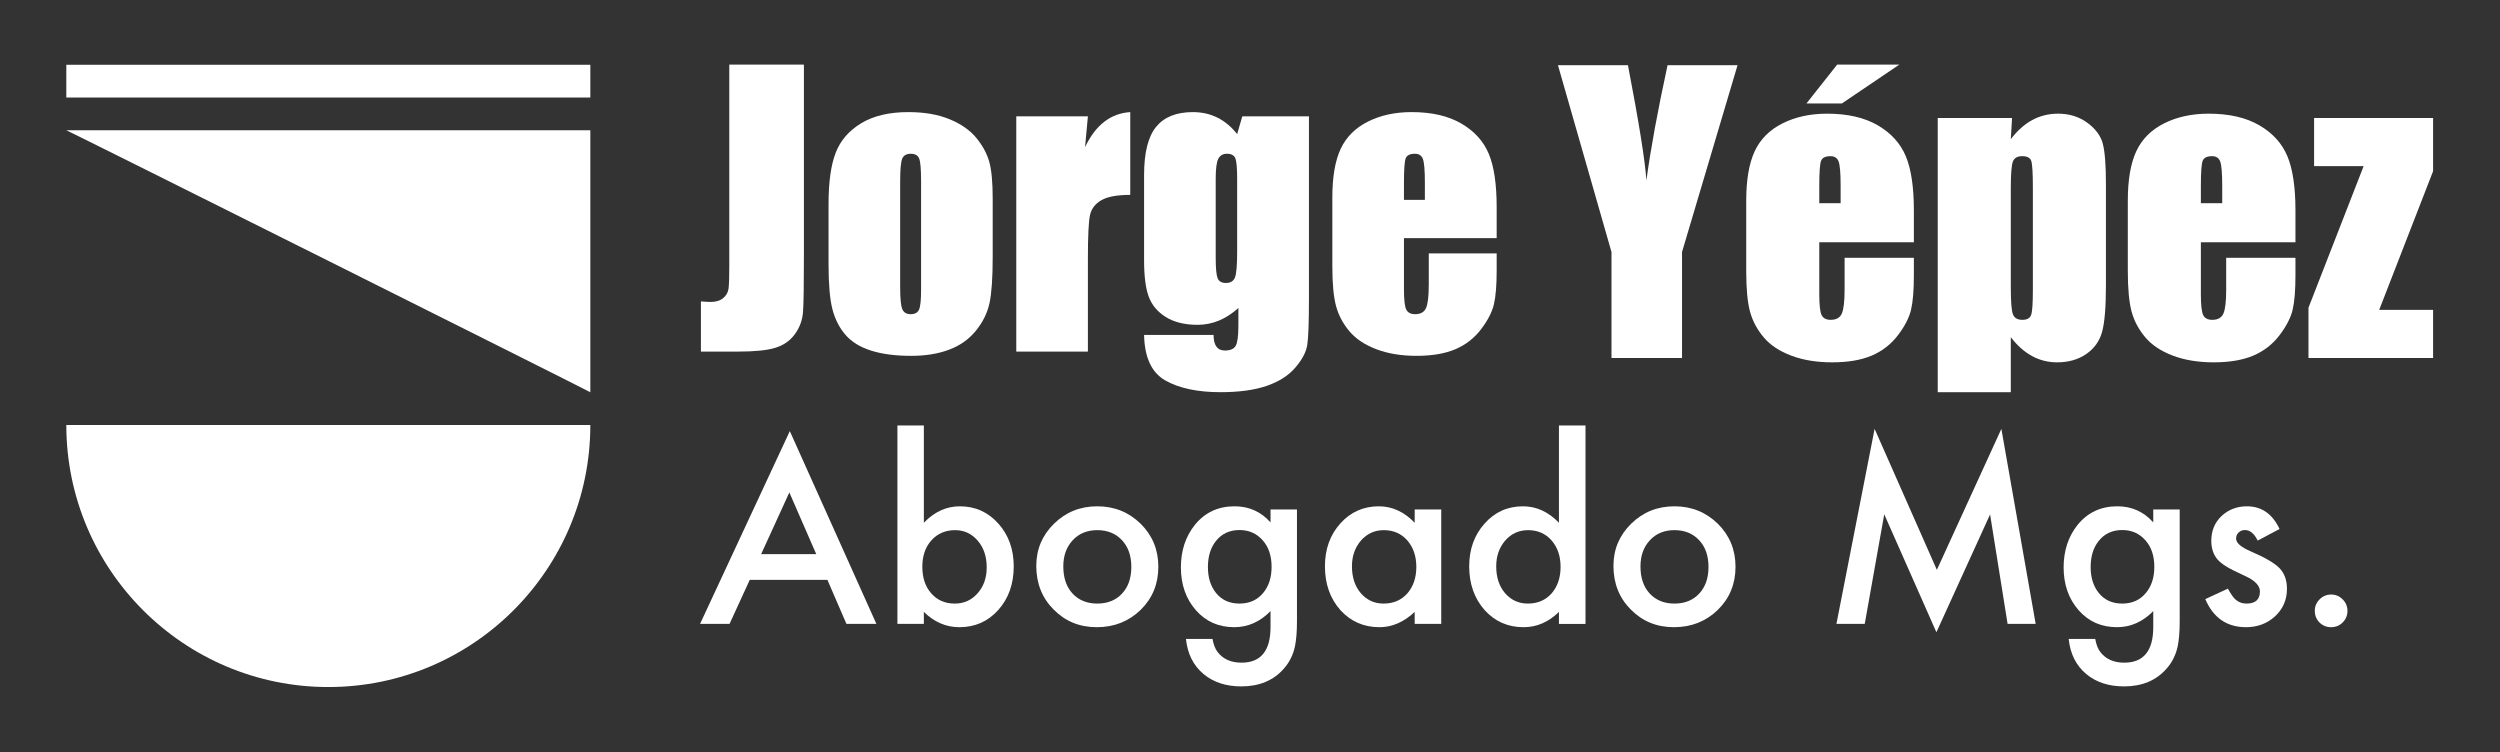 <?xml version="1.0" encoding="UTF-8" standalone="no"?><!DOCTYPE svg PUBLIC "-//W3C//DTD SVG 1.1//EN" "http://www.w3.org/Graphics/SVG/1.1/DTD/svg11.dtd"><svg width="100%" height="100%" viewBox="0 0 2356 709" version="1.1" xmlns="http://www.w3.org/2000/svg" xmlns:xlink="http://www.w3.org/1999/xlink" xml:space="preserve" xmlns:serif="http://www.serif.com/" style="fill-rule:evenodd;clip-rule:evenodd;stroke-linejoin:round;stroke-miterlimit:2;"><rect x="0" y="0" width="2356" height="709" fill="#333333" stroke="none"/><rect id="Mesa-de-trabajo5" serif:id="Mesa de trabajo5" x="0" y="0" width="2355.44" height="708.333" style="fill:none;"/><g><g><g><path d="M757.606,60.871l0,180.754c0,27.063 -0.278,44.465 -0.835,52.205c-0.557,7.74 -3.09,14.729 -7.601,20.965c-4.51,6.237 -10.636,10.553 -18.376,12.947c-7.74,2.395 -19.406,3.592 -34.998,3.592l-35.249,-0l0,-47.277c4.232,0.334 7.295,0.501 9.188,0.501c5.012,0 8.965,-1.225 11.861,-3.675c2.896,-2.45 4.566,-5.457 5.012,-9.021c0.445,-3.564 0.668,-10.469 0.668,-20.715l0,-190.276l70.33,-0Z" style="fill:#fff;fill-rule:nonzero;"/><path d="M935.521,187.499l-0,54.293c-0,19.935 -1.002,34.553 -3.007,43.852c-2.005,9.3 -6.293,17.987 -12.863,26.061c-6.571,8.074 -15.008,14.033 -25.309,17.875c-10.302,3.842 -22.135,5.763 -35.5,5.763c-14.923,0 -27.564,-1.642 -37.921,-4.928c-10.358,-3.285 -18.404,-8.241 -24.14,-14.868c-5.735,-6.626 -9.828,-14.645 -12.279,-24.056c-2.45,-9.411 -3.675,-23.527 -3.675,-42.348l0,-56.799c0,-20.604 2.228,-36.697 6.682,-48.28c4.455,-11.582 12.474,-20.882 24.057,-27.898c11.582,-7.016 26.394,-10.524 44.436,-10.524c15.147,-0 28.149,2.255 39.008,6.765c10.859,4.511 19.239,10.386 25.142,17.625c5.902,7.239 9.94,14.701 12.111,22.385c2.172,7.685 3.258,19.379 3.258,35.082Zm-67.491,-16.706c0,-11.359 -0.612,-18.515 -1.837,-21.466c-1.225,-2.952 -3.843,-4.427 -7.852,-4.427c-4.009,-0 -6.682,1.475 -8.019,4.427c-1.336,2.951 -2.004,10.107 -2.004,21.466l-0,100.067c-0,10.469 0.668,17.29 2.004,20.464c1.337,3.174 3.954,4.761 7.852,4.761c4.009,0 6.654,-1.448 7.935,-4.343c1.281,-2.896 1.921,-9.133 1.921,-18.71l0,-102.239Z" style="fill:#fff;fill-rule:nonzero;"/><path d="M1025.23,109.651l-2.673,29.068c9.801,-20.827 24,-31.852 42.599,-33.077l0,78.015c-12.362,-0 -21.439,1.67 -27.23,5.011c-5.791,3.341 -9.355,7.991 -10.691,13.949c-1.337,5.959 -2.005,19.685 -2.005,41.18l-0,87.537l-67.491,-0l0,-221.683l67.491,-0Z" style="fill:#fff;fill-rule:nonzero;"/><path d="M1410.46,224.418l-87.371,0l0,47.945c0,10.024 0.724,16.483 2.172,19.379c1.448,2.895 4.232,4.343 8.353,4.343c5.123,0 8.548,-1.921 10.274,-5.763c1.726,-3.842 2.589,-11.276 2.589,-22.302l0,-29.235l63.983,0l-0,16.372c-0,13.698 -0.864,24.223 -2.59,31.573c-1.726,7.351 -5.763,15.202 -12.111,23.555c-6.348,8.353 -14.395,14.617 -24.14,18.794c-9.745,4.176 -21.968,6.264 -36.669,6.264c-14.255,0 -26.84,-2.06 -37.754,-6.181c-10.915,-4.12 -19.407,-9.772 -25.476,-16.956c-6.07,-7.183 -10.274,-15.091 -12.613,-23.722c-2.339,-8.631 -3.508,-21.188 -3.508,-37.671l-0,-64.651c-0,-19.378 2.617,-34.664 7.851,-45.856c5.235,-11.193 13.81,-19.769 25.727,-25.727c11.917,-5.958 25.615,-8.937 41.096,-8.937c18.933,-0 34.553,3.591 46.859,10.775c12.306,7.183 20.938,16.705 25.894,28.566c4.956,11.861 7.434,28.539 7.434,50.033l-0,29.402Zm-67.658,-36.084l0,-16.204c0,-11.471 -0.613,-18.878 -1.838,-22.219c-1.225,-3.341 -3.731,-5.011 -7.517,-5.011c-4.678,-0 -7.573,1.42 -8.687,4.26c-1.114,2.84 -1.671,10.496 -1.671,22.97l0,16.204l19.713,0Z" style="fill:#fff;fill-rule:nonzero;"/><path d="M1233.55,109.651l-0,170.731c-0,23.054 -0.53,37.949 -1.588,44.687c-1.058,6.738 -4.816,13.866 -11.276,21.384c-6.459,7.517 -15.452,13.253 -26.979,17.206c-11.527,3.954 -26.033,5.931 -43.518,5.931c-21.495,-0 -38.757,-3.648 -51.788,-10.942c-13.03,-7.295 -19.768,-21.634 -20.213,-43.017l65.485,-0c0,9.8 3.564,14.701 10.692,14.701c5.123,-0 8.52,-1.504 10.19,-4.511c1.671,-3.007 2.506,-9.299 2.506,-18.877l0,-16.706c-5.791,5.235 -11.889,9.188 -18.292,11.861c-6.404,2.673 -13.114,4.01 -20.131,4.01c-12.139,-0 -22.134,-2.451 -29.986,-7.351c-7.852,-4.9 -13.225,-11.332 -16.121,-19.295c-2.896,-7.963 -4.343,-19.295 -4.343,-33.996l-0,-80.521c-0,-21.049 3.786,-36.195 11.359,-45.439c7.574,-9.244 19.1,-13.865 34.581,-13.865c8.464,-0 16.177,1.726 23.137,5.178c6.961,3.453 13.17,8.632 18.627,15.537l4.845,-16.706l62.813,-0Zm-67.658,58.804c-0,-10.135 -0.585,-16.595 -1.754,-19.379c-1.17,-2.784 -3.759,-4.176 -7.768,-4.176c-3.898,-0 -6.655,1.587 -8.27,4.761c-1.614,3.174 -2.422,9.438 -2.422,18.794l0,74.506c0,9.912 0.613,16.344 1.838,19.295c1.225,2.952 3.786,4.427 7.684,4.427c4.455,0 7.351,-1.782 8.687,-5.345c1.337,-3.564 2.005,-11.639 2.005,-24.223l-0,-68.66Z" style="fill:#fff;fill-rule:nonzero;"/></g><g><path d="M1637.46,61.448l-52.322,176.057l-0,99.873l-66.469,0l0,-99.873l-50.448,-176.057l65.958,0c10.339,53.743 16.134,89.932 17.384,108.566c3.976,-29.428 10.623,-65.617 19.94,-108.566l65.957,0Z" style="fill:#fff;fill-rule:nonzero;"/><path d="M1803.63,228.301l-89.136,0l-0,48.914c-0,10.226 0.738,16.816 2.215,19.771c1.478,2.954 4.318,4.431 8.522,4.431c5.227,-0 8.721,-1.96 10.482,-5.88c1.761,-3.92 2.641,-11.504 2.641,-22.753l0,-29.825l65.276,-0l-0,16.702c-0,13.975 -0.881,24.713 -2.642,32.212c-1.761,7.499 -5.88,15.509 -12.356,24.031c-6.477,8.521 -14.686,14.912 -24.628,19.173c-9.941,4.261 -22.411,6.391 -37.409,6.391c-14.544,0 -27.383,-2.102 -38.518,-6.306c-11.135,-4.204 -19.799,-9.97 -25.991,-17.298c-6.192,-7.329 -10.482,-15.396 -12.868,-24.202c-2.386,-8.805 -3.579,-21.616 -3.579,-38.432l0,-65.958c0,-19.77 2.67,-35.364 8.011,-46.783c5.34,-11.419 14.089,-20.168 26.246,-26.247c12.158,-6.079 26.133,-9.118 41.926,-9.118c19.316,0 35.252,3.664 47.807,10.993c12.555,7.329 21.361,17.043 26.417,29.144c5.056,12.101 7.584,29.115 7.584,51.044l-0,29.996Zm-69.025,-36.813l-0,-16.532c-0,-11.703 -0.625,-19.259 -1.875,-22.667c-1.25,-3.409 -3.806,-5.113 -7.669,-5.113c-4.772,-0 -7.727,1.448 -8.863,4.346c-1.136,2.897 -1.704,10.709 -1.704,23.434l-0,16.532l20.111,0Z" style="fill:#fff;fill-rule:nonzero;"/><path d="M1896.17,111.214l-1.193,19.941c6.135,-8.067 12.896,-14.089 20.281,-18.066c7.385,-3.977 15.453,-5.965 24.201,-5.965c10.681,0 19.913,2.869 27.696,8.607c7.783,5.738 12.64,12.356 14.572,19.855c1.931,7.499 2.897,20.225 2.897,38.177l0,95.272c0,20.565 -1.221,35.194 -3.664,43.886c-2.443,8.692 -7.442,15.623 -14.998,20.793c-7.556,5.17 -16.674,7.754 -27.355,7.754c-8.521,0 -16.418,-1.988 -23.69,-5.965c-7.272,-3.976 -13.918,-9.885 -19.94,-17.725l-0,51.812l-68.855,-0l0,-258.376l70.048,0Zm19.599,65.787c0,-13.975 -0.511,-22.44 -1.534,-25.394c-1.022,-2.954 -3.863,-4.431 -8.521,-4.431c-4.545,-0 -7.471,1.704 -8.777,5.113c-1.307,3.408 -1.96,11.646 -1.96,24.712l-0,93.738c-0,13.635 0.681,22.156 2.045,25.565c1.363,3.409 4.317,5.113 8.862,5.113c4.432,-0 7.187,-1.562 8.266,-4.687c1.08,-3.125 1.619,-10.709 1.619,-22.753l0,-96.976Z" style="fill:#fff;fill-rule:nonzero;"/><path d="M2163.24,228.301l-89.136,0l-0,48.914c-0,10.226 0.738,16.816 2.216,19.771c1.477,2.954 4.317,4.431 8.521,4.431c5.227,-0 8.721,-1.96 10.482,-5.88c1.761,-3.92 2.641,-11.504 2.641,-22.753l0,-29.825l65.276,-0l0,16.702c0,13.975 -0.881,24.713 -2.642,32.212c-1.761,7.499 -5.88,15.509 -12.356,24.031c-6.476,8.521 -14.686,14.912 -24.627,19.173c-9.942,4.261 -22.412,6.391 -37.41,6.391c-14.544,0 -27.383,-2.102 -38.518,-6.306c-11.135,-4.204 -19.799,-9.97 -25.991,-17.298c-6.192,-7.329 -10.482,-15.396 -12.868,-24.202c-2.386,-8.805 -3.579,-21.616 -3.579,-38.432l0,-65.958c0,-19.77 2.67,-35.364 8.011,-46.783c5.34,-11.419 14.089,-20.168 26.246,-26.247c12.158,-6.079 26.133,-9.118 41.927,-9.118c19.315,0 35.251,3.664 47.806,10.993c12.555,7.329 21.361,17.043 26.417,29.144c5.056,12.101 7.584,29.115 7.584,51.044l0,29.996Zm-69.025,-36.813l-0,-16.532c-0,-11.703 -0.625,-19.259 -1.875,-22.667c-1.25,-3.409 -3.806,-5.113 -7.669,-5.113c-4.772,-0 -7.727,1.448 -8.863,4.346c-1.136,2.897 -1.704,10.709 -1.704,23.434l-0,16.532l20.111,0Z" style="fill:#fff;fill-rule:nonzero;"/><path d="M2292.94,111.214l-0,50.108l-50.789,130.721l50.789,0l-0,45.335l-117.428,0l0,-47.38l51.982,-133.449l-46.698,0l-0,-45.335l112.144,0Z" style="fill:#fff;fill-rule:nonzero;"/><path d="M1789.95,60.871l-54.141,36.617l-33.406,-0l28.963,-36.617l58.584,-0Z" style="fill:#fff;fill-rule:nonzero;"/></g></g><g><path d="M62.5,122.771l493.827,0l0,246.914c0,-0.574 -492.84,-246.914 -493.827,-246.914Z" style="fill:#fff;"/><path d="M556.327,400.549c0,136.275 -110.638,246.914 -246.913,246.914c-136.276,-0 -246.914,-110.639 -246.914,-246.914l493.827,0Z" style="fill:#fff;"/><rect x="62.5" y="61.043" width="493.827" height="30.864" style="fill:#fff;"/></g><g><path d="M779.749,546.446l-73.18,0l-19.043,41.517l-27.788,0l84.583,-181.677l81.595,181.677l-28.232,0l-17.935,-41.517Zm-10.517,-24.245l-25.353,-58.124l-26.571,58.124l51.924,-0Z" style="fill:#fff;fill-rule:nonzero;"/><path d="M870.643,400.971l0,91.67c9.964,-10.334 21.257,-15.5 33.878,-15.5c14.54,-0 26.645,5.425 36.313,16.275c9.669,10.775 14.504,24.208 14.504,40.299c-0,16.606 -4.872,30.334 -14.614,41.184c-9.669,10.776 -21.884,16.164 -36.646,16.164c-12.473,0 -23.618,-4.797 -33.435,-14.392l0,11.292l-24.91,0l0,-186.992l24.91,0Zm59.231,133.851c-0,-10.333 -2.805,-18.747 -8.414,-25.243c-5.683,-6.642 -12.806,-9.964 -21.367,-9.964c-9.153,0 -16.607,3.211 -22.364,9.632c-5.683,6.348 -8.525,14.614 -8.525,24.8c0,10.48 2.805,18.858 8.414,25.131c5.61,6.421 12.99,9.632 22.142,9.632c8.636,0 15.795,-3.211 21.478,-9.632c5.757,-6.495 8.636,-14.614 8.636,-24.356Z" style="fill:#fff;fill-rule:nonzero;"/><path d="M976.594,533.272c0,-15.574 5.573,-28.822 16.718,-39.746c11.145,-10.923 24.725,-16.385 40.742,-16.385c16.09,-0 29.744,5.499 40.963,16.496c11.071,10.997 16.607,24.504 16.607,40.52c-0,16.164 -5.573,29.708 -16.718,40.632c-11.219,10.849 -24.984,16.274 -41.295,16.274c-16.164,0 -29.708,-5.535 -40.631,-16.607c-10.924,-10.923 -16.386,-24.651 -16.386,-41.184Zm25.464,0.443c-0,10.775 2.878,19.3 8.635,25.574c5.905,6.347 13.692,9.521 23.361,9.521c9.742,0 17.529,-3.137 23.36,-9.41c5.83,-6.274 8.746,-14.651 8.746,-25.132c-0,-10.481 -2.916,-18.858 -8.746,-25.131c-5.905,-6.348 -13.692,-9.522 -23.36,-9.522c-9.522,0 -17.235,3.174 -23.139,9.522c-5.905,6.347 -8.857,14.54 -8.857,24.578Z" style="fill:#fff;fill-rule:nonzero;"/><path d="M1222.26,585.417c0,5.093 -0.166,9.576 -0.498,13.451c-0.332,3.875 -0.793,7.289 -1.384,10.241c-1.771,8.119 -5.24,15.094 -10.407,20.925c-9.742,11.218 -23.139,16.828 -40.188,16.828c-14.393,-0 -26.239,-3.875 -35.539,-11.625c-9.595,-7.971 -15.13,-19.005 -16.606,-33.103l25.021,0c0.959,5.314 2.546,9.411 4.76,12.289c5.167,6.717 12.695,10.075 22.585,10.075c18.231,-0 27.346,-11.182 27.346,-33.546l0,-15.056c-9.89,10.111 -21.293,15.167 -34.21,15.167c-14.688,0 -26.718,-5.314 -36.092,-15.942c-9.447,-10.776 -14.171,-24.246 -14.171,-40.41c0,-15.721 4.392,-29.08 13.175,-40.078c9.447,-11.661 21.921,-17.492 37.42,-17.492c13.581,-0 24.874,5.056 33.878,15.167l0,-12.178l24.91,0l0,105.287Zm-23.914,-51.149c0,-10.481 -2.804,-18.858 -8.414,-25.131c-5.683,-6.422 -12.953,-9.632 -21.81,-9.632c-9.447,-0 -16.902,3.506 -22.364,10.517c-4.945,6.274 -7.417,14.393 -7.417,24.357c-0,9.816 2.472,17.861 7.417,24.135c5.388,6.864 12.843,10.296 22.364,10.296c9.521,0 17.05,-3.469 22.585,-10.407c5.093,-6.273 7.639,-14.318 7.639,-24.135Z" style="fill:#fff;fill-rule:nonzero;"/><path d="M1333.2,480.13l25.021,0l-0,107.833l-25.021,0l0,-11.292c-10.259,9.595 -21.293,14.392 -33.103,14.392c-14.909,0 -27.235,-5.388 -36.977,-16.164c-9.669,-10.997 -14.504,-24.725 -14.504,-41.184c0,-16.164 4.835,-29.634 14.504,-40.41c9.668,-10.776 21.773,-16.164 36.313,-16.164c12.547,-0 23.803,5.166 33.767,15.5l0,-12.511Zm-59.12,53.585c0,10.333 2.768,18.747 8.303,25.242c5.684,6.569 12.843,9.853 21.479,9.853c9.225,0 16.68,-3.174 22.363,-9.521c5.683,-6.569 8.525,-14.909 8.525,-25.021c0,-10.112 -2.842,-18.452 -8.525,-25.021c-5.683,-6.421 -13.064,-9.632 -22.142,-9.632c-8.562,0 -15.721,3.248 -21.478,9.743c-5.683,6.569 -8.525,14.688 -8.525,24.357Z" style="fill:#fff;fill-rule:nonzero;"/><path d="M1469.15,400.971l25.021,0l-0,186.992l-25.021,0l-0,-11.292c-9.817,9.595 -20.925,14.392 -33.324,14.392c-14.762,0 -27.014,-5.388 -36.757,-16.164c-9.668,-10.997 -14.503,-24.725 -14.503,-41.184c0,-16.091 4.835,-29.524 14.503,-40.299c9.595,-10.85 21.663,-16.275 36.203,-16.275c12.621,-0 23.914,5.166 33.878,15.5l-0,-91.67Zm-59.12,132.744c-0,10.333 2.768,18.747 8.303,25.242c5.683,6.569 12.843,9.853 21.478,9.853c9.226,0 16.681,-3.174 22.364,-9.521c5.683,-6.569 8.525,-14.909 8.525,-25.021c-0,-10.112 -2.842,-18.452 -8.525,-25.021c-5.683,-6.421 -13.064,-9.632 -22.142,-9.632c-8.562,0 -15.721,3.248 -21.478,9.743c-5.684,6.569 -8.525,14.688 -8.525,24.357Z" style="fill:#fff;fill-rule:nonzero;"/><path d="M1520.52,533.272c-0,-15.574 5.572,-28.822 16.717,-39.746c11.145,-10.923 24.726,-16.385 40.742,-16.385c16.09,-0 29.745,5.499 40.964,16.496c11.071,10.997 16.606,24.504 16.606,40.52c0,16.164 -5.572,29.708 -16.717,40.632c-11.219,10.849 -24.984,16.274 -41.296,16.274c-16.163,0 -29.707,-5.535 -40.631,-16.607c-10.923,-10.923 -16.385,-24.651 -16.385,-41.184Zm25.464,0.443c-0,10.775 2.878,19.3 8.635,25.574c5.905,6.347 13.691,9.521 23.36,9.521c9.743,0 17.53,-3.137 23.36,-9.41c5.831,-6.274 8.747,-14.651 8.747,-25.132c-0,-10.481 -2.916,-18.858 -8.747,-25.131c-5.904,-6.348 -13.691,-9.522 -23.36,-9.522c-9.521,0 -17.234,3.174 -23.138,9.522c-5.905,6.347 -8.857,14.54 -8.857,24.578Z" style="fill:#fff;fill-rule:nonzero;"/><path d="M1730.65,587.963l35.982,-183.781l58.677,132.854l60.78,-132.854l32.328,183.781l-26.46,0l-16.496,-103.183l-50.595,111.044l-49.156,-111.155l-18.378,103.294l-26.682,0Z" style="fill:#fff;fill-rule:nonzero;"/><path d="M2054.15,585.417c-0,5.093 -0.167,9.576 -0.499,13.451c-0.332,3.875 -0.793,7.289 -1.384,10.241c-1.771,8.119 -5.24,15.094 -10.406,20.925c-9.743,11.218 -23.139,16.828 -40.189,16.828c-14.392,-0 -26.238,-3.875 -35.538,-11.625c-9.595,-7.971 -15.131,-19.005 -16.607,-33.103l25.021,0c0.959,5.314 2.546,9.411 4.761,12.289c5.166,6.717 12.694,10.075 22.585,10.075c18.23,-0 27.345,-11.182 27.345,-33.546l0,-15.056c-9.89,10.111 -21.293,15.167 -34.209,15.167c-14.688,0 -26.719,-5.314 -36.092,-15.942c-9.448,-10.776 -14.171,-24.246 -14.171,-40.41c-0,-15.721 4.391,-29.08 13.174,-40.078c9.448,-11.661 21.921,-17.492 37.421,-17.492c13.58,-0 24.873,5.056 33.877,15.167l0,-12.178l24.911,0l-0,105.287Zm-23.914,-51.149c-0,-10.481 -2.805,-18.858 -8.414,-25.131c-5.683,-6.422 -12.953,-9.632 -21.81,-9.632c-9.448,-0 -16.902,3.506 -22.364,10.517c-4.945,6.274 -7.418,14.393 -7.418,24.357c0,9.816 2.473,17.861 7.418,24.135c5.388,6.864 12.842,10.296 22.364,10.296c9.521,0 17.049,-3.469 22.585,-10.407c5.092,-6.273 7.639,-14.318 7.639,-24.135Z" style="fill:#fff;fill-rule:nonzero;"/><path d="M2148.25,498.508l-20.592,10.961c-3.248,-6.643 -7.27,-9.964 -12.068,-9.964c-2.288,-0 -4.244,0.756 -5.867,2.269c-1.624,1.513 -2.436,3.451 -2.436,5.813c0,4.133 4.798,8.229 14.393,12.289c13.211,5.683 22.105,10.923 26.681,15.721c4.576,4.797 6.864,11.255 6.864,19.374c0,10.407 -3.838,19.116 -11.514,26.128c-7.454,6.643 -16.459,9.964 -27.013,9.964c-18.083,0 -30.889,-8.82 -38.417,-26.46l21.256,-9.853c2.953,5.166 5.204,8.451 6.754,9.853c3.026,2.805 6.642,4.207 10.849,4.207c8.414,0 12.622,-3.838 12.622,-11.514c-0,-4.428 -3.248,-8.562 -9.743,-12.4c-2.51,-1.254 -5.019,-2.472 -7.528,-3.653c-2.51,-1.181 -5.056,-2.399 -7.64,-3.654c-7.233,-3.542 -12.325,-7.085 -15.278,-10.628c-3.764,-4.502 -5.646,-10.296 -5.646,-17.382c-0,-9.373 3.211,-17.123 9.632,-23.249c6.569,-6.126 14.54,-9.189 23.914,-9.189c13.802,-0 24.061,7.122 30.777,21.367Z" style="fill:#fff;fill-rule:nonzero;"/><path d="M2181.47,575.563c-0,-4.133 1.513,-7.712 4.539,-10.739c3.026,-3.026 6.643,-4.539 10.85,-4.539c4.207,0 7.823,1.513 10.849,4.539c3.027,3.027 4.54,6.643 4.54,10.85c-0,4.281 -1.513,7.935 -4.54,10.961c-2.952,2.952 -6.568,4.428 -10.849,4.428c-4.355,0 -8.008,-1.476 -10.961,-4.428c-2.952,-2.953 -4.428,-6.643 -4.428,-11.072Z" style="fill:#fff;fill-rule:nonzero;"/></g></g></svg>